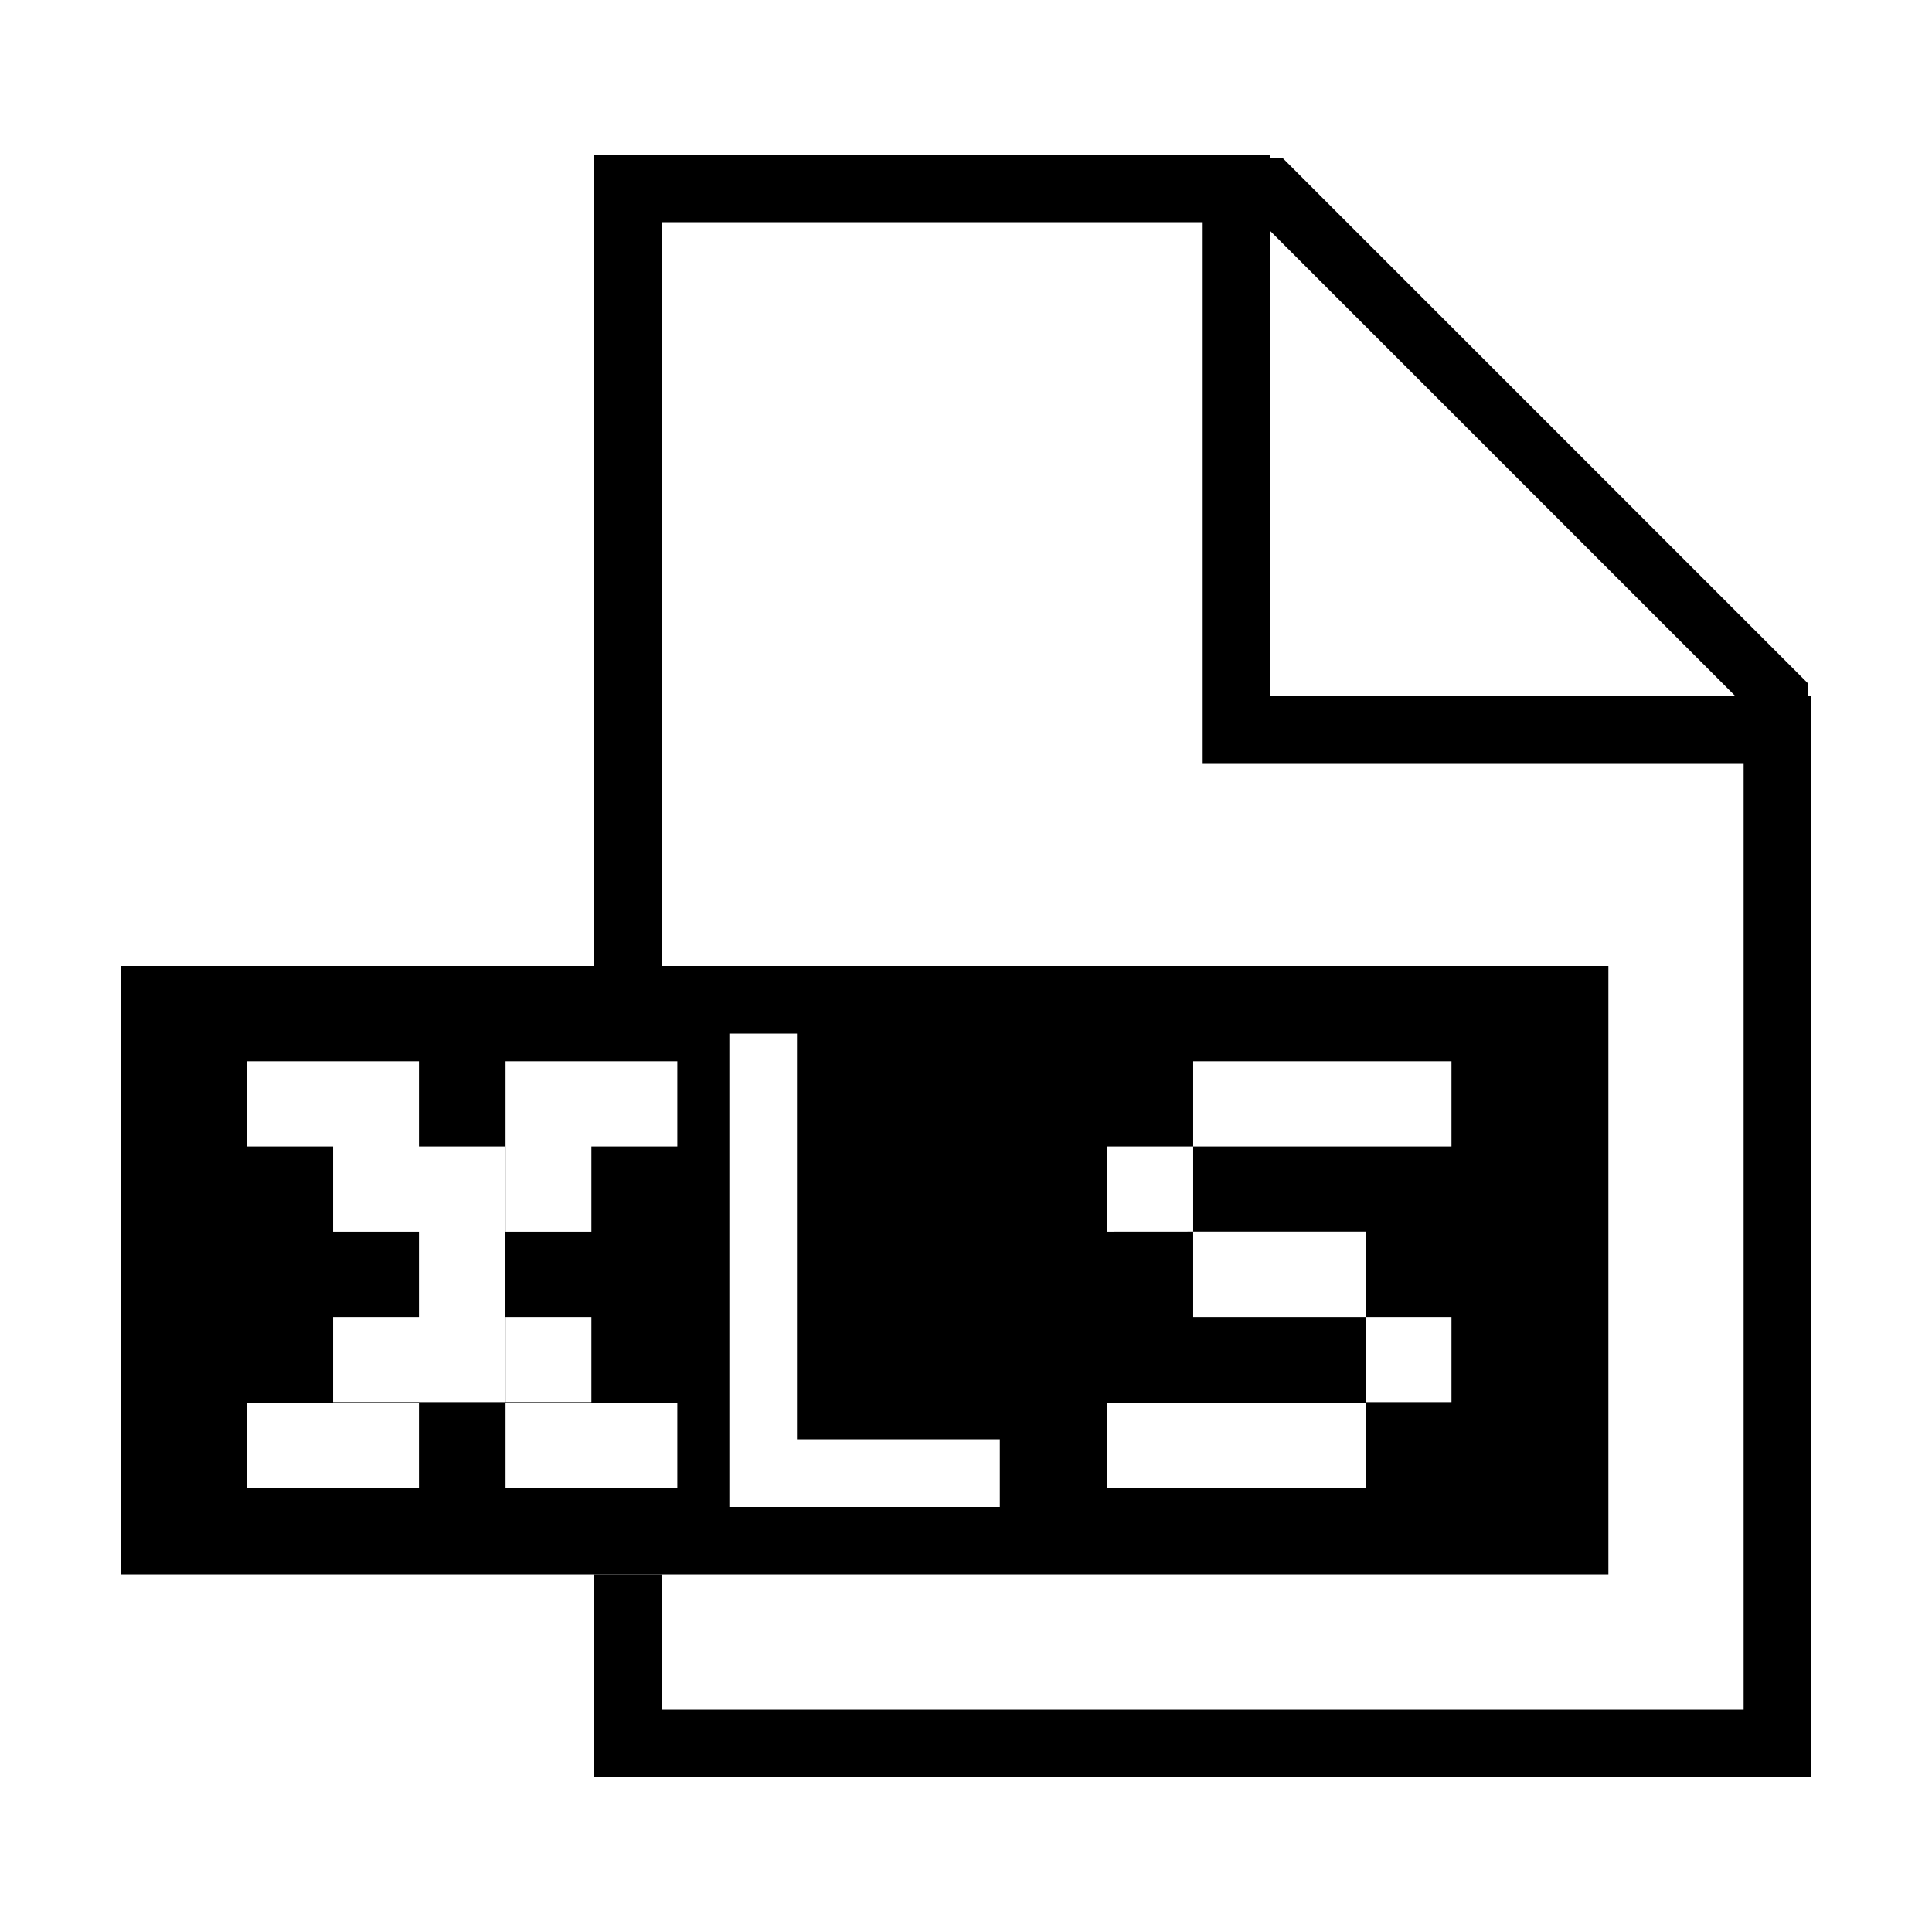 <svg width="32" height="32" viewBox="0 0 32 32" fill="none" xmlns="http://www.w3.org/2000/svg">
<path fill-rule="evenodd" clip-rule="evenodd" d="M21.04 2.56H9.84V16H10.96V3.68H19.92V12.64H28.88V28.32H10.96V26.08H9.84V29.44H30V11.52H29.94V11.313L21.247 2.62H21.04V2.56ZM21.04 3.827V11.52H28.733L21.04 3.827Z" fill="black"/>
<path fill-rule="evenodd" clip-rule="evenodd" d="M26.64 16H2V26.08H26.64V16ZM12.08 17.12V24.96H16.56V23.84H13.2V17.12H12.08ZM22.619 23.235H18.341V24.646H22.619V23.235ZM22.619 21.813H24.041V23.224H22.619V21.813ZM22.619 20.401H19.763V18.99H18.341V20.402L19.763 20.401L19.763 21.813L22.619 21.813L22.619 20.401ZM19.763 17.579L19.763 18.99L24.041 18.99V17.579H19.763ZM6.939 18.99V17.579L4.094 17.579V18.99L5.517 18.99L5.517 20.402H6.939V18.99ZM11.218 17.579H8.373V18.99H9.795H11.218V17.579ZM8.362 18.99L6.939 18.99V20.402L6.939 21.813H8.362V18.99ZM8.373 18.99H9.795L9.795 20.402H8.373V18.99ZM11.218 23.235V24.646H8.373V23.235H11.218ZM4.094 23.235V24.646H6.939V23.235H4.094ZM8.373 21.813H9.795V23.224H8.373V21.813ZM8.362 21.813H6.939V23.224H8.362V21.813ZM6.939 21.813L5.517 21.813V23.224H6.939V21.813Z" fill="black"/>
</svg>
